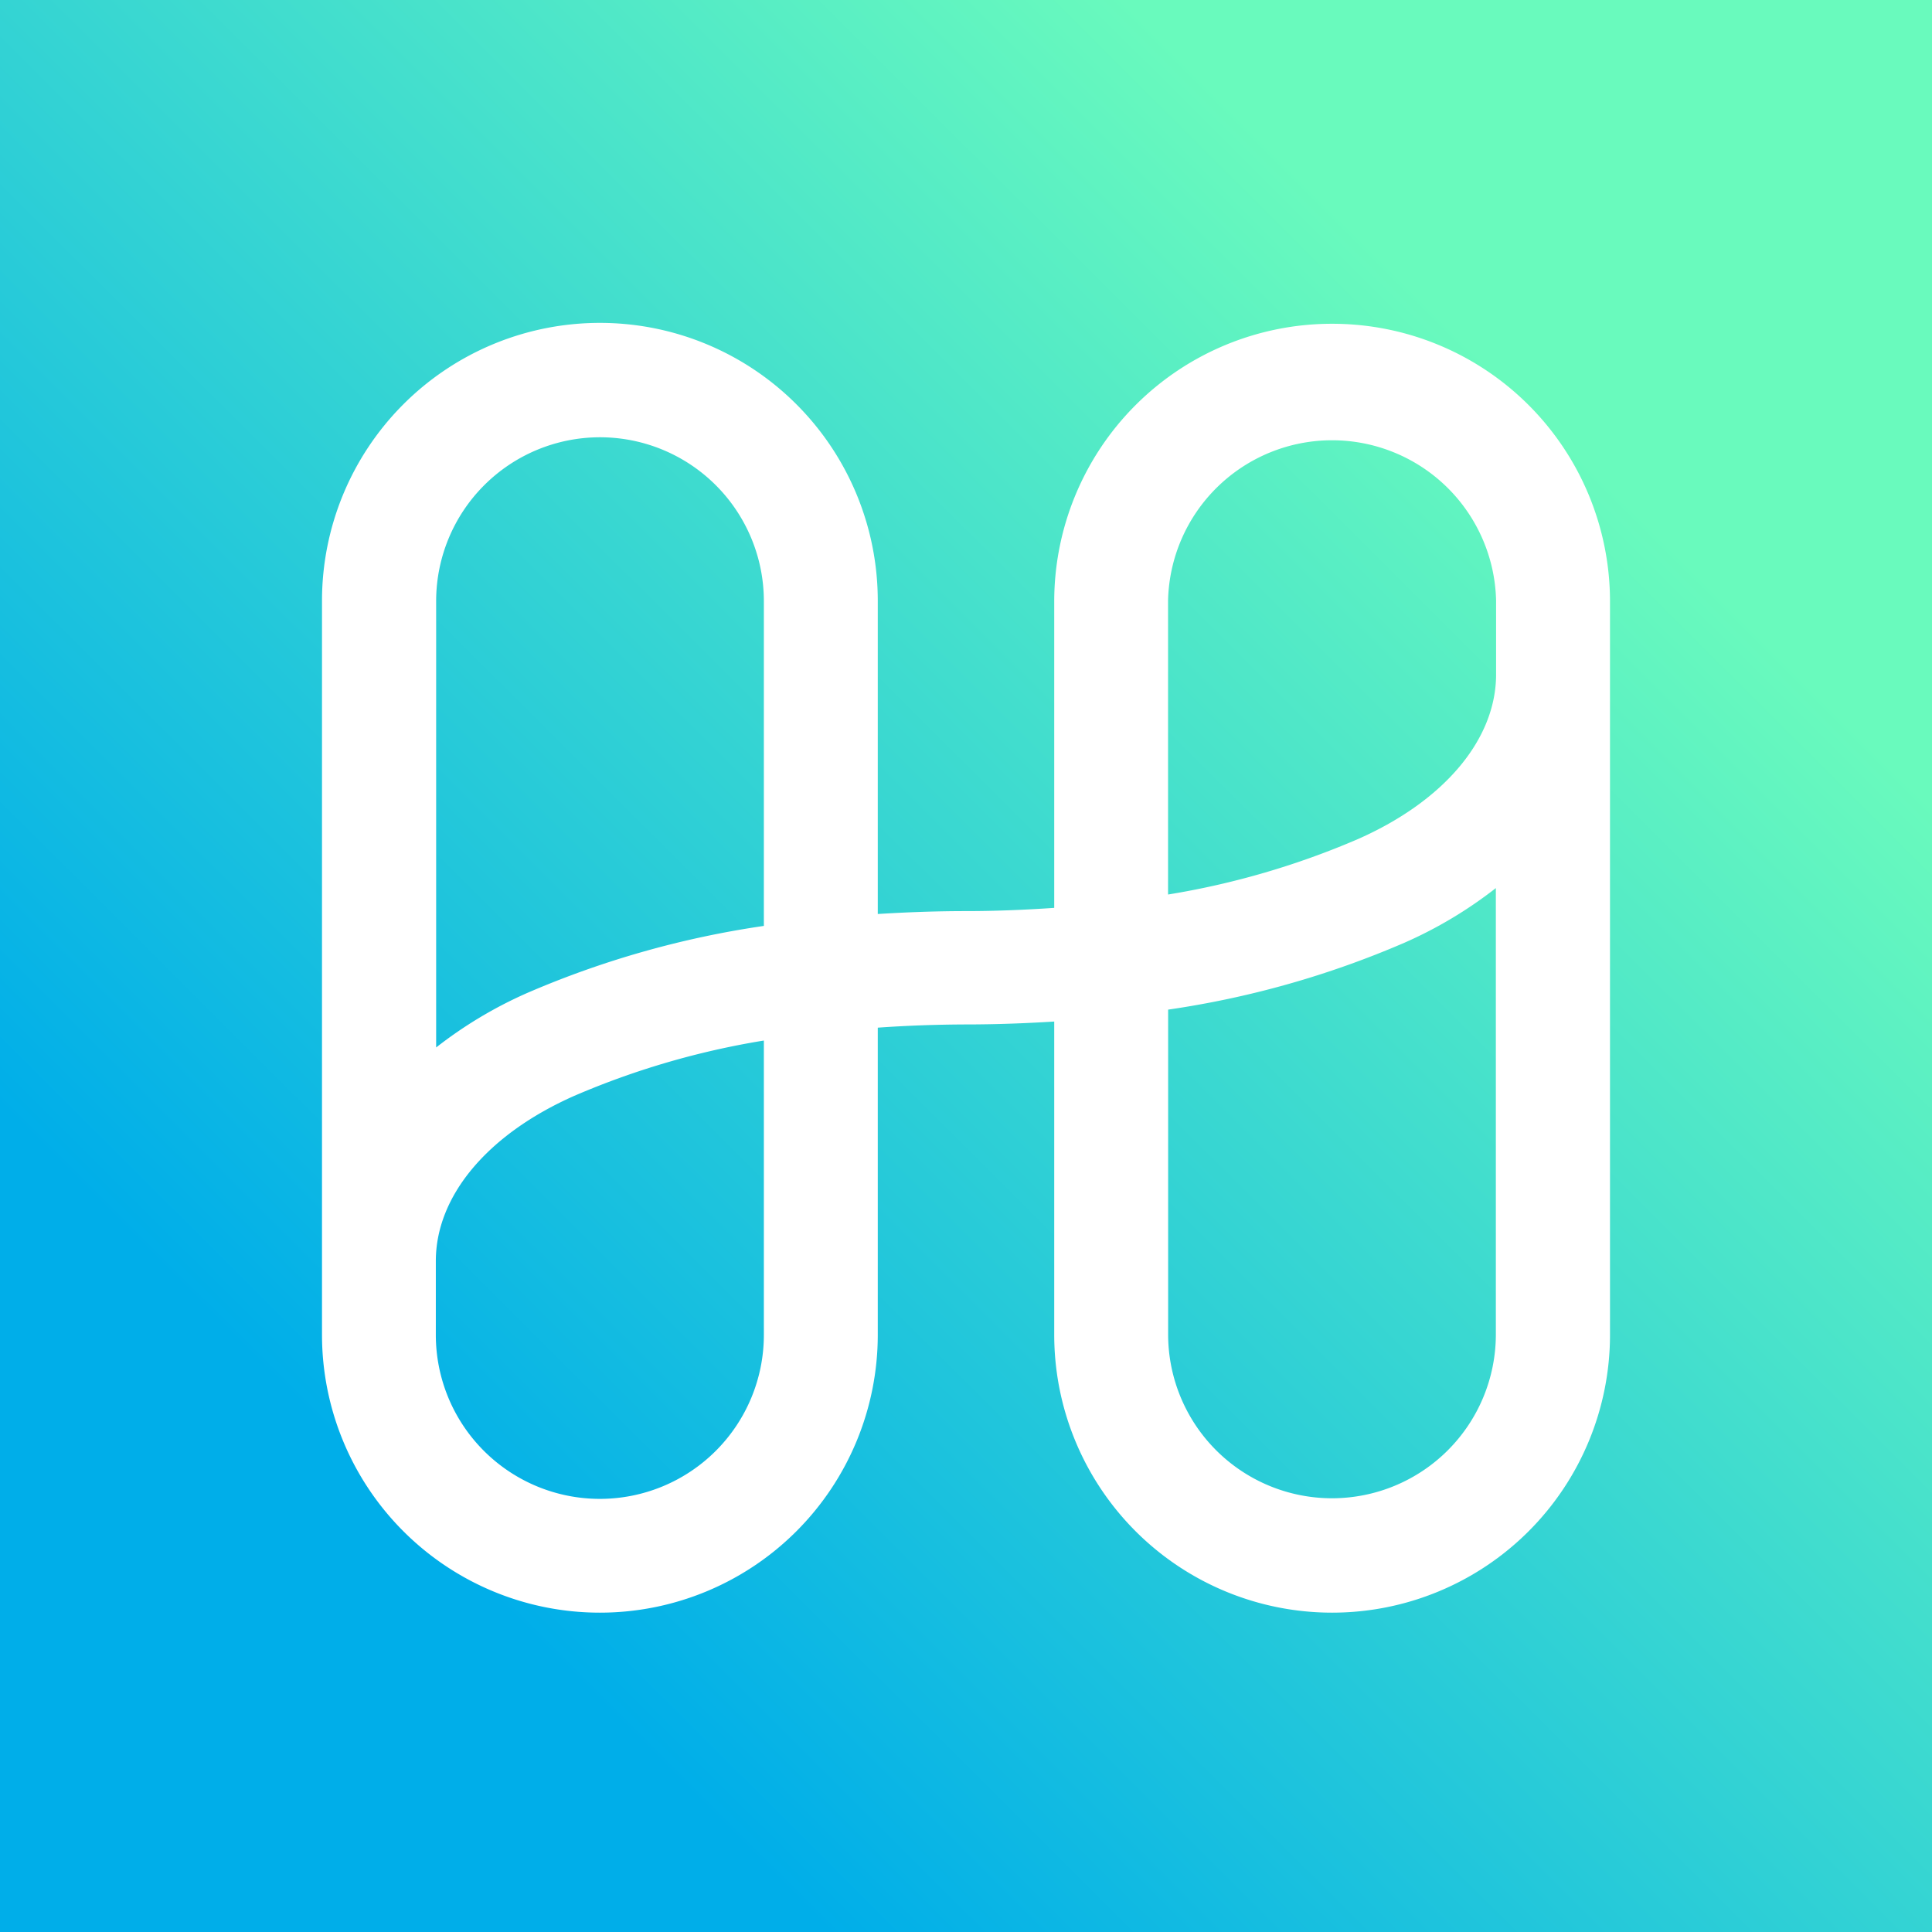 <svg xmlns="http://www.w3.org/2000/svg" width="24" height="24" fill="none" viewBox="0 0 24 24">
    <rect x="0" y="0" width="24" height="24" fill="#333333" stroke="none"/>
    <g clip-path="url(#harmony__a)">
        <path fill="url(#harmony__b)" d="M24 0H0v24h24z"/>
        <path fill="#fff" d="M16.548 4.022a3.45 3.45 0 0 0-3.452 3.44v3.816c-.356.024-.72.04-1.096.04s-.739.014-1.096.036V7.463a3.452 3.452 0 0 0-6.904 0v9.118a3.452 3.452 0 0 0 6.904 0v-3.815q.533-.038 1.096-.04c.377 0 .739-.014 1.096-.036v3.891a3.452 3.452 0 0 0 6.904 0V7.463a3.45 3.45 0 0 0-3.452-3.441m-9.096 1.41a2.036 2.036 0 0 1 2.037 2.03v4.04c-1.01.147-1.996.426-2.933.83a5.3 5.3 0 0 0-1.138.68v-5.55a2.036 2.036 0 0 1 2.034-2.03m2.037 11.15a2.037 2.037 0 0 1-4.075 0v-.916c0-.808.64-1.573 1.713-2.05a10 10 0 0 1 2.362-.69zm7.06 2.03a2.036 2.036 0 0 1-2.038-2.03v-4.04a11.6 11.6 0 0 0 2.933-.83 5.3 5.3 0 0 0 1.138-.68v5.55a2.036 2.036 0 0 1-2.034 2.03m.324-8.19c-.756.326-1.55.558-2.362.69v-3.65a2.038 2.038 0 0 1 4.075 0v.915c0 .805-.64 1.57-1.713 2.045"/>
    </g>
    <defs>
        <linearGradient id="harmony__b" x1="5.013" x2="18.895" y1="18.789" y2="4.869" gradientUnits="userSpaceOnUse">
            <stop stop-color="#00AEE9"/>
            <stop offset="1" stop-color="#69FABD"/>
        </linearGradient>
        <clipPath id="harmony__a">
            <path fill="#fff" d="M0 0h24v24H0z"/>
        </clipPath>
    </defs>
</svg>
